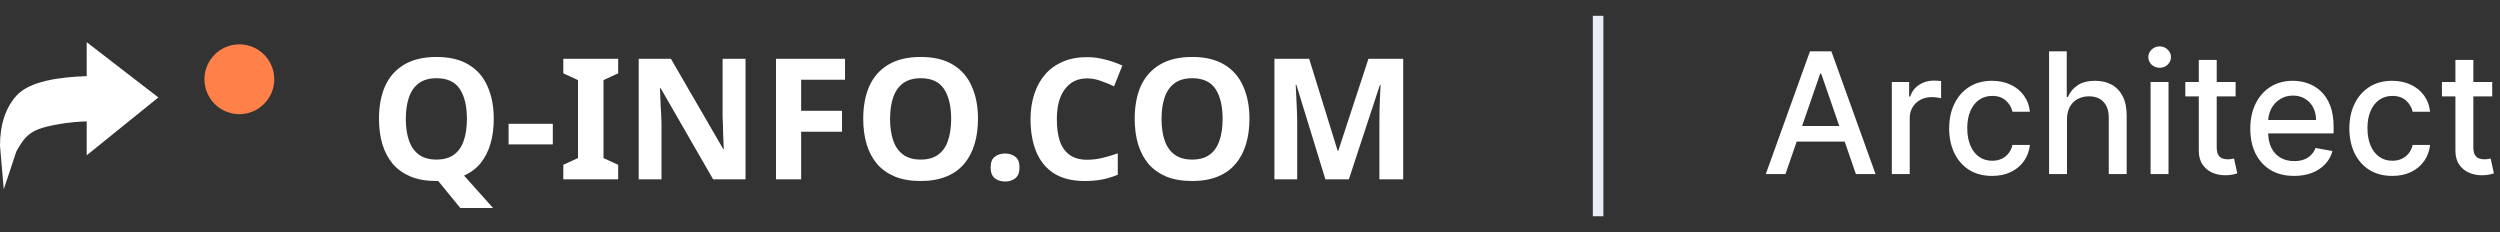 <svg width="237" height="22" viewBox="0 0 237 22" fill="none" xmlns="http://www.w3.org/2000/svg">
<rect x="0" y="0" width="237" height="22" fill="#333333" stroke="none"/>
<path d="M46.808 11.272C46.808 12.125 46.707 12.904 46.504 13.608C46.301 14.312 45.992 14.925 45.576 15.448C45.16 15.96 44.632 16.36 43.992 16.648L46.744 19.72H43.64L41.544 17.16C41.512 17.16 41.48 17.16 41.448 17.16C41.427 17.16 41.4 17.16 41.368 17.16C40.44 17.16 39.629 17.021 38.936 16.744C38.253 16.456 37.688 16.056 37.24 15.544C36.803 15.021 36.472 14.397 36.248 13.672C36.035 12.947 35.928 12.141 35.928 11.256C35.928 10.072 36.12 9.043 36.504 8.168C36.899 7.293 37.496 6.616 38.296 6.136C39.107 5.645 40.136 5.4 41.384 5.4C42.621 5.4 43.64 5.645 44.44 6.136C45.24 6.616 45.832 7.299 46.216 8.184C46.611 9.059 46.808 10.088 46.808 11.272ZM38.472 11.272C38.472 12.072 38.573 12.76 38.776 13.336C38.979 13.912 39.293 14.355 39.72 14.664C40.147 14.973 40.696 15.128 41.368 15.128C42.061 15.128 42.616 14.973 43.032 14.664C43.459 14.355 43.768 13.912 43.96 13.336C44.163 12.76 44.264 12.072 44.264 11.272C44.264 10.067 44.04 9.123 43.592 8.44C43.144 7.757 42.408 7.416 41.384 7.416C40.701 7.416 40.147 7.571 39.72 7.88C39.293 8.189 38.979 8.632 38.776 9.208C38.573 9.784 38.472 10.472 38.472 11.272ZM48.214 13.688V11.736H52.406V13.688H48.214ZM58.603 17H53.403V15.624L54.795 14.984V7.592L53.403 6.952V5.576H58.603V6.952L57.211 7.592V14.984L58.603 15.624V17ZM70.677 17H67.605L62.629 8.36H62.565C62.576 8.627 62.587 8.899 62.597 9.176C62.608 9.443 62.619 9.715 62.629 9.992C62.651 10.259 62.667 10.531 62.677 10.808C62.688 11.075 62.699 11.347 62.709 11.624V17H60.549V5.576H63.605L68.565 14.136H68.613C68.603 13.869 68.592 13.608 68.581 13.352C68.571 13.085 68.56 12.824 68.549 12.568C68.549 12.301 68.544 12.04 68.533 11.784C68.523 11.517 68.512 11.251 68.501 10.984V5.576H70.677V17ZM75.949 17H73.565V5.576H80.109V7.56H75.949V10.504H79.821V12.488H75.949V17ZM92.714 11.272C92.714 12.157 92.602 12.963 92.378 13.688C92.165 14.403 91.834 15.021 91.386 15.544C90.949 16.067 90.384 16.467 89.69 16.744C89.008 17.021 88.202 17.16 87.274 17.16C86.346 17.16 85.536 17.021 84.842 16.744C84.16 16.456 83.594 16.056 83.146 15.544C82.709 15.021 82.378 14.397 82.154 13.672C81.941 12.947 81.834 12.141 81.834 11.256C81.834 10.072 82.026 9.043 82.41 8.168C82.805 7.293 83.402 6.616 84.202 6.136C85.013 5.645 86.042 5.4 87.29 5.4C88.528 5.4 89.546 5.645 90.346 6.136C91.146 6.616 91.738 7.299 92.122 8.184C92.517 9.059 92.714 10.088 92.714 11.272ZM84.378 11.272C84.378 12.072 84.48 12.76 84.682 13.336C84.885 13.912 85.2 14.355 85.626 14.664C86.053 14.973 86.602 15.128 87.274 15.128C87.968 15.128 88.522 14.973 88.938 14.664C89.365 14.355 89.674 13.912 89.866 13.336C90.069 12.76 90.17 12.072 90.17 11.272C90.17 10.067 89.946 9.123 89.498 8.44C89.05 7.757 88.314 7.416 87.29 7.416C86.608 7.416 86.053 7.571 85.626 7.88C85.2 8.189 84.885 8.632 84.682 9.208C84.48 9.784 84.378 10.472 84.378 11.272ZM93.912 15.88C93.912 15.389 94.045 15.048 94.312 14.856C94.579 14.653 94.904 14.552 95.288 14.552C95.661 14.552 95.981 14.653 96.248 14.856C96.515 15.048 96.648 15.389 96.648 15.88C96.648 16.349 96.515 16.691 96.248 16.904C95.981 17.107 95.661 17.208 95.288 17.208C94.904 17.208 94.579 17.107 94.312 16.904C94.045 16.691 93.912 16.349 93.912 15.88ZM103.054 7.432C102.595 7.432 102.184 7.523 101.822 7.704C101.47 7.885 101.171 8.147 100.926 8.488C100.68 8.819 100.494 9.224 100.366 9.704C100.248 10.184 100.19 10.723 100.19 11.32C100.19 12.131 100.286 12.824 100.478 13.4C100.68 13.965 100.995 14.397 101.422 14.696C101.848 14.995 102.392 15.144 103.054 15.144C103.523 15.144 103.987 15.091 104.446 14.984C104.915 14.877 105.422 14.728 105.966 14.536V16.568C105.464 16.771 104.968 16.92 104.478 17.016C103.987 17.112 103.438 17.16 102.83 17.16C101.656 17.16 100.686 16.92 99.918 16.44C99.16 15.949 98.6 15.267 98.238 14.392C97.875 13.507 97.694 12.477 97.694 11.304C97.694 10.44 97.811 9.651 98.046 8.936C98.28 8.211 98.622 7.587 99.07 7.064C99.528 6.541 100.088 6.136 100.75 5.848C101.422 5.56 102.19 5.416 103.054 5.416C103.619 5.416 104.184 5.491 104.75 5.64C105.326 5.779 105.875 5.971 106.398 6.216L105.614 8.184C105.187 7.981 104.755 7.805 104.318 7.656C103.891 7.507 103.47 7.432 103.054 7.432ZM118.449 11.272C118.449 12.157 118.337 12.963 118.113 13.688C117.899 14.403 117.569 15.021 117.121 15.544C116.683 16.067 116.118 16.467 115.425 16.744C114.742 17.021 113.937 17.16 113.009 17.16C112.081 17.16 111.27 17.021 110.577 16.744C109.894 16.456 109.329 16.056 108.881 15.544C108.443 15.021 108.113 14.397 107.889 13.672C107.675 12.947 107.569 12.141 107.569 11.256C107.569 10.072 107.761 9.043 108.145 8.168C108.539 7.293 109.137 6.616 109.937 6.136C110.747 5.645 111.777 5.4 113.025 5.4C114.262 5.4 115.281 5.645 116.081 6.136C116.881 6.616 117.473 7.299 117.857 8.184C118.251 9.059 118.449 10.088 118.449 11.272ZM110.113 11.272C110.113 12.072 110.214 12.76 110.417 13.336C110.619 13.912 110.934 14.355 111.361 14.664C111.787 14.973 112.337 15.128 113.009 15.128C113.702 15.128 114.257 14.973 114.673 14.664C115.099 14.355 115.409 13.912 115.601 13.336C115.803 12.76 115.905 12.072 115.905 11.272C115.905 10.067 115.681 9.123 115.233 8.44C114.785 7.757 114.049 7.416 113.025 7.416C112.342 7.416 111.787 7.571 111.361 7.88C110.934 8.189 110.619 8.632 110.417 9.208C110.214 9.784 110.113 10.472 110.113 11.272ZM125.647 17L122.895 8.04H122.831C122.842 8.253 122.858 8.573 122.879 9C122.9 9.427 122.922 9.885 122.943 10.376C122.964 10.856 122.975 11.293 122.975 11.688V17H120.815V5.576H124.111L126.815 14.312H126.863L129.727 5.576H133.023V17H130.767V11.592C130.767 11.229 130.772 10.813 130.783 10.344C130.804 9.875 130.82 9.432 130.831 9.016C130.852 8.589 130.868 8.269 130.879 8.056H130.815L127.871 17H125.647Z" fill="white"/>
<path d="M0 13.814C0 11.822 0.521 10.231 1.548 9.081C2.789 7.693 5.591 7.309 8.22 7.217V4L15.011 9.237L8.22 14.722V11.506C6.624 11.543 4.576 11.877 3.616 12.258C2.578 12.669 2.144 13.293 1.548 14.365L0.357 17.939L0 13.814Z" fill="white"/>
<circle cx="22.691" cy="7.514" r="3.309" fill="#FF8149"/>
<line x1="151.5" y1="1.5" x2="151.5" y2="20.5" stroke="#E9EDF5"/>
<path d="M169.261 16.5H167.398L171.585 4.864H173.614L177.801 16.5H175.938L172.648 6.977H172.557L169.261 16.5ZM169.574 11.943H175.619V13.421H169.574V11.943ZM179.345 16.5V7.773H180.987V9.159H181.078C181.237 8.689 181.518 8.32 181.919 8.051C182.324 7.778 182.783 7.642 183.294 7.642C183.4 7.642 183.525 7.646 183.669 7.653C183.817 7.661 183.932 7.67 184.016 7.682V9.307C183.947 9.288 183.826 9.267 183.652 9.244C183.478 9.218 183.304 9.205 183.129 9.205C182.728 9.205 182.37 9.29 182.055 9.46C181.745 9.627 181.499 9.86 181.317 10.159C181.135 10.454 181.044 10.792 181.044 11.171V16.5H179.345ZM188.849 16.676C188.005 16.676 187.277 16.485 186.668 16.102C186.062 15.716 185.596 15.184 185.27 14.506C184.944 13.828 184.781 13.051 184.781 12.176C184.781 11.29 184.948 10.508 185.281 9.83C185.615 9.148 186.084 8.616 186.69 8.233C187.296 7.85 188.01 7.659 188.832 7.659C189.495 7.659 190.086 7.782 190.605 8.028C191.124 8.271 191.543 8.612 191.861 9.051C192.183 9.491 192.374 10.004 192.435 10.591H190.781C190.69 10.182 190.482 9.83 190.156 9.534C189.834 9.239 189.402 9.091 188.861 9.091C188.387 9.091 187.973 9.216 187.616 9.466C187.264 9.712 186.99 10.064 186.793 10.523C186.596 10.977 186.497 11.515 186.497 12.136C186.497 12.773 186.594 13.322 186.787 13.784C186.98 14.246 187.253 14.604 187.605 14.858C187.961 15.112 188.38 15.239 188.861 15.239C189.183 15.239 189.474 15.18 189.736 15.062C190.001 14.941 190.223 14.769 190.401 14.546C190.582 14.322 190.709 14.053 190.781 13.739H192.435C192.374 14.303 192.19 14.807 191.884 15.25C191.577 15.693 191.166 16.042 190.651 16.296C190.139 16.549 189.539 16.676 188.849 16.676ZM195.95 11.318V16.5H194.251V4.864H195.928V9.193H196.036C196.24 8.723 196.553 8.35 196.973 8.074C197.393 7.797 197.943 7.659 198.621 7.659C199.219 7.659 199.742 7.782 200.189 8.028C200.64 8.275 200.988 8.642 201.234 9.131C201.484 9.616 201.609 10.222 201.609 10.949V16.5H199.911V11.153C199.911 10.513 199.746 10.017 199.416 9.665C199.087 9.309 198.628 9.131 198.041 9.131C197.64 9.131 197.28 9.216 196.962 9.386C196.647 9.557 196.399 9.807 196.217 10.136C196.039 10.462 195.95 10.856 195.95 11.318ZM203.876 16.5V7.773H205.575V16.5H203.876ZM204.734 6.426C204.439 6.426 204.185 6.328 203.973 6.131C203.765 5.93 203.661 5.691 203.661 5.415C203.661 5.134 203.765 4.896 203.973 4.699C204.185 4.498 204.439 4.398 204.734 4.398C205.03 4.398 205.282 4.498 205.49 4.699C205.702 4.896 205.808 5.134 205.808 5.415C205.808 5.691 205.702 5.93 205.49 6.131C205.282 6.328 205.03 6.426 204.734 6.426ZM211.935 7.773V9.136H207.168V7.773H211.935ZM208.446 5.682H210.145V13.938C210.145 14.267 210.194 14.515 210.293 14.682C210.391 14.845 210.518 14.956 210.673 15.017C210.832 15.074 211.005 15.102 211.19 15.102C211.327 15.102 211.446 15.093 211.548 15.074C211.651 15.055 211.73 15.04 211.787 15.028L212.094 16.432C211.995 16.47 211.855 16.508 211.673 16.546C211.491 16.587 211.264 16.61 210.991 16.614C210.545 16.621 210.128 16.542 209.741 16.375C209.355 16.208 209.043 15.951 208.804 15.602C208.565 15.254 208.446 14.816 208.446 14.29V5.682ZM217.482 16.676C216.622 16.676 215.881 16.492 215.26 16.125C214.643 15.754 214.165 15.233 213.828 14.562C213.495 13.888 213.328 13.098 213.328 12.193C213.328 11.299 213.495 10.511 213.828 9.83C214.165 9.148 214.635 8.616 215.237 8.233C215.843 7.85 216.552 7.659 217.362 7.659C217.855 7.659 218.332 7.741 218.794 7.903C219.256 8.066 219.671 8.322 220.038 8.67C220.406 9.019 220.696 9.472 220.908 10.028C221.12 10.581 221.226 11.254 221.226 12.046V12.648H214.288V11.375H219.561C219.561 10.928 219.47 10.532 219.288 10.188C219.107 9.839 218.851 9.564 218.521 9.364C218.196 9.163 217.813 9.062 217.374 9.062C216.896 9.062 216.48 9.18 216.124 9.415C215.771 9.646 215.499 9.949 215.305 10.324C215.116 10.695 215.021 11.098 215.021 11.534V12.528C215.021 13.112 215.124 13.608 215.328 14.017C215.536 14.426 215.826 14.739 216.197 14.954C216.569 15.167 217.002 15.273 217.499 15.273C217.821 15.273 218.114 15.227 218.379 15.136C218.644 15.042 218.874 14.902 219.067 14.716C219.26 14.53 219.408 14.301 219.51 14.028L221.118 14.318C220.989 14.792 220.758 15.206 220.425 15.562C220.095 15.915 219.68 16.189 219.18 16.386C218.684 16.579 218.118 16.676 217.482 16.676ZM226.787 16.676C225.942 16.676 225.215 16.485 224.605 16.102C223.999 15.716 223.533 15.184 223.207 14.506C222.882 13.828 222.719 13.051 222.719 12.176C222.719 11.29 222.885 10.508 223.219 9.83C223.552 9.148 224.022 8.616 224.628 8.233C225.234 7.85 225.948 7.659 226.77 7.659C227.433 7.659 228.024 7.782 228.543 8.028C229.062 8.271 229.48 8.612 229.798 9.051C230.12 9.491 230.312 10.004 230.372 10.591H228.719C228.628 10.182 228.42 9.83 228.094 9.534C227.772 9.239 227.34 9.091 226.798 9.091C226.325 9.091 225.91 9.216 225.554 9.466C225.202 9.712 224.927 10.064 224.73 10.523C224.533 10.977 224.435 11.515 224.435 12.136C224.435 12.773 224.531 13.322 224.724 13.784C224.918 14.246 225.19 14.604 225.543 14.858C225.899 15.112 226.317 15.239 226.798 15.239C227.12 15.239 227.412 15.18 227.673 15.062C227.938 14.941 228.16 14.769 228.338 14.546C228.52 14.322 228.647 14.053 228.719 13.739H230.372C230.312 14.303 230.128 14.807 229.821 15.25C229.514 15.693 229.103 16.042 228.588 16.296C228.077 16.549 227.476 16.676 226.787 16.676ZM236.263 7.773V9.136H231.496V7.773H236.263ZM232.774 5.682H234.473V13.938C234.473 14.267 234.522 14.515 234.621 14.682C234.719 14.845 234.846 14.956 235.001 15.017C235.161 15.074 235.333 15.102 235.518 15.102C235.655 15.102 235.774 15.093 235.876 15.074C235.979 15.055 236.058 15.04 236.115 15.028L236.422 16.432C236.323 16.47 236.183 16.508 236.001 16.546C235.82 16.587 235.592 16.61 235.32 16.614C234.873 16.621 234.456 16.542 234.07 16.375C233.683 16.208 233.371 15.951 233.132 15.602C232.893 15.254 232.774 14.816 232.774 14.29V5.682Z" fill="white"/>
</svg>
